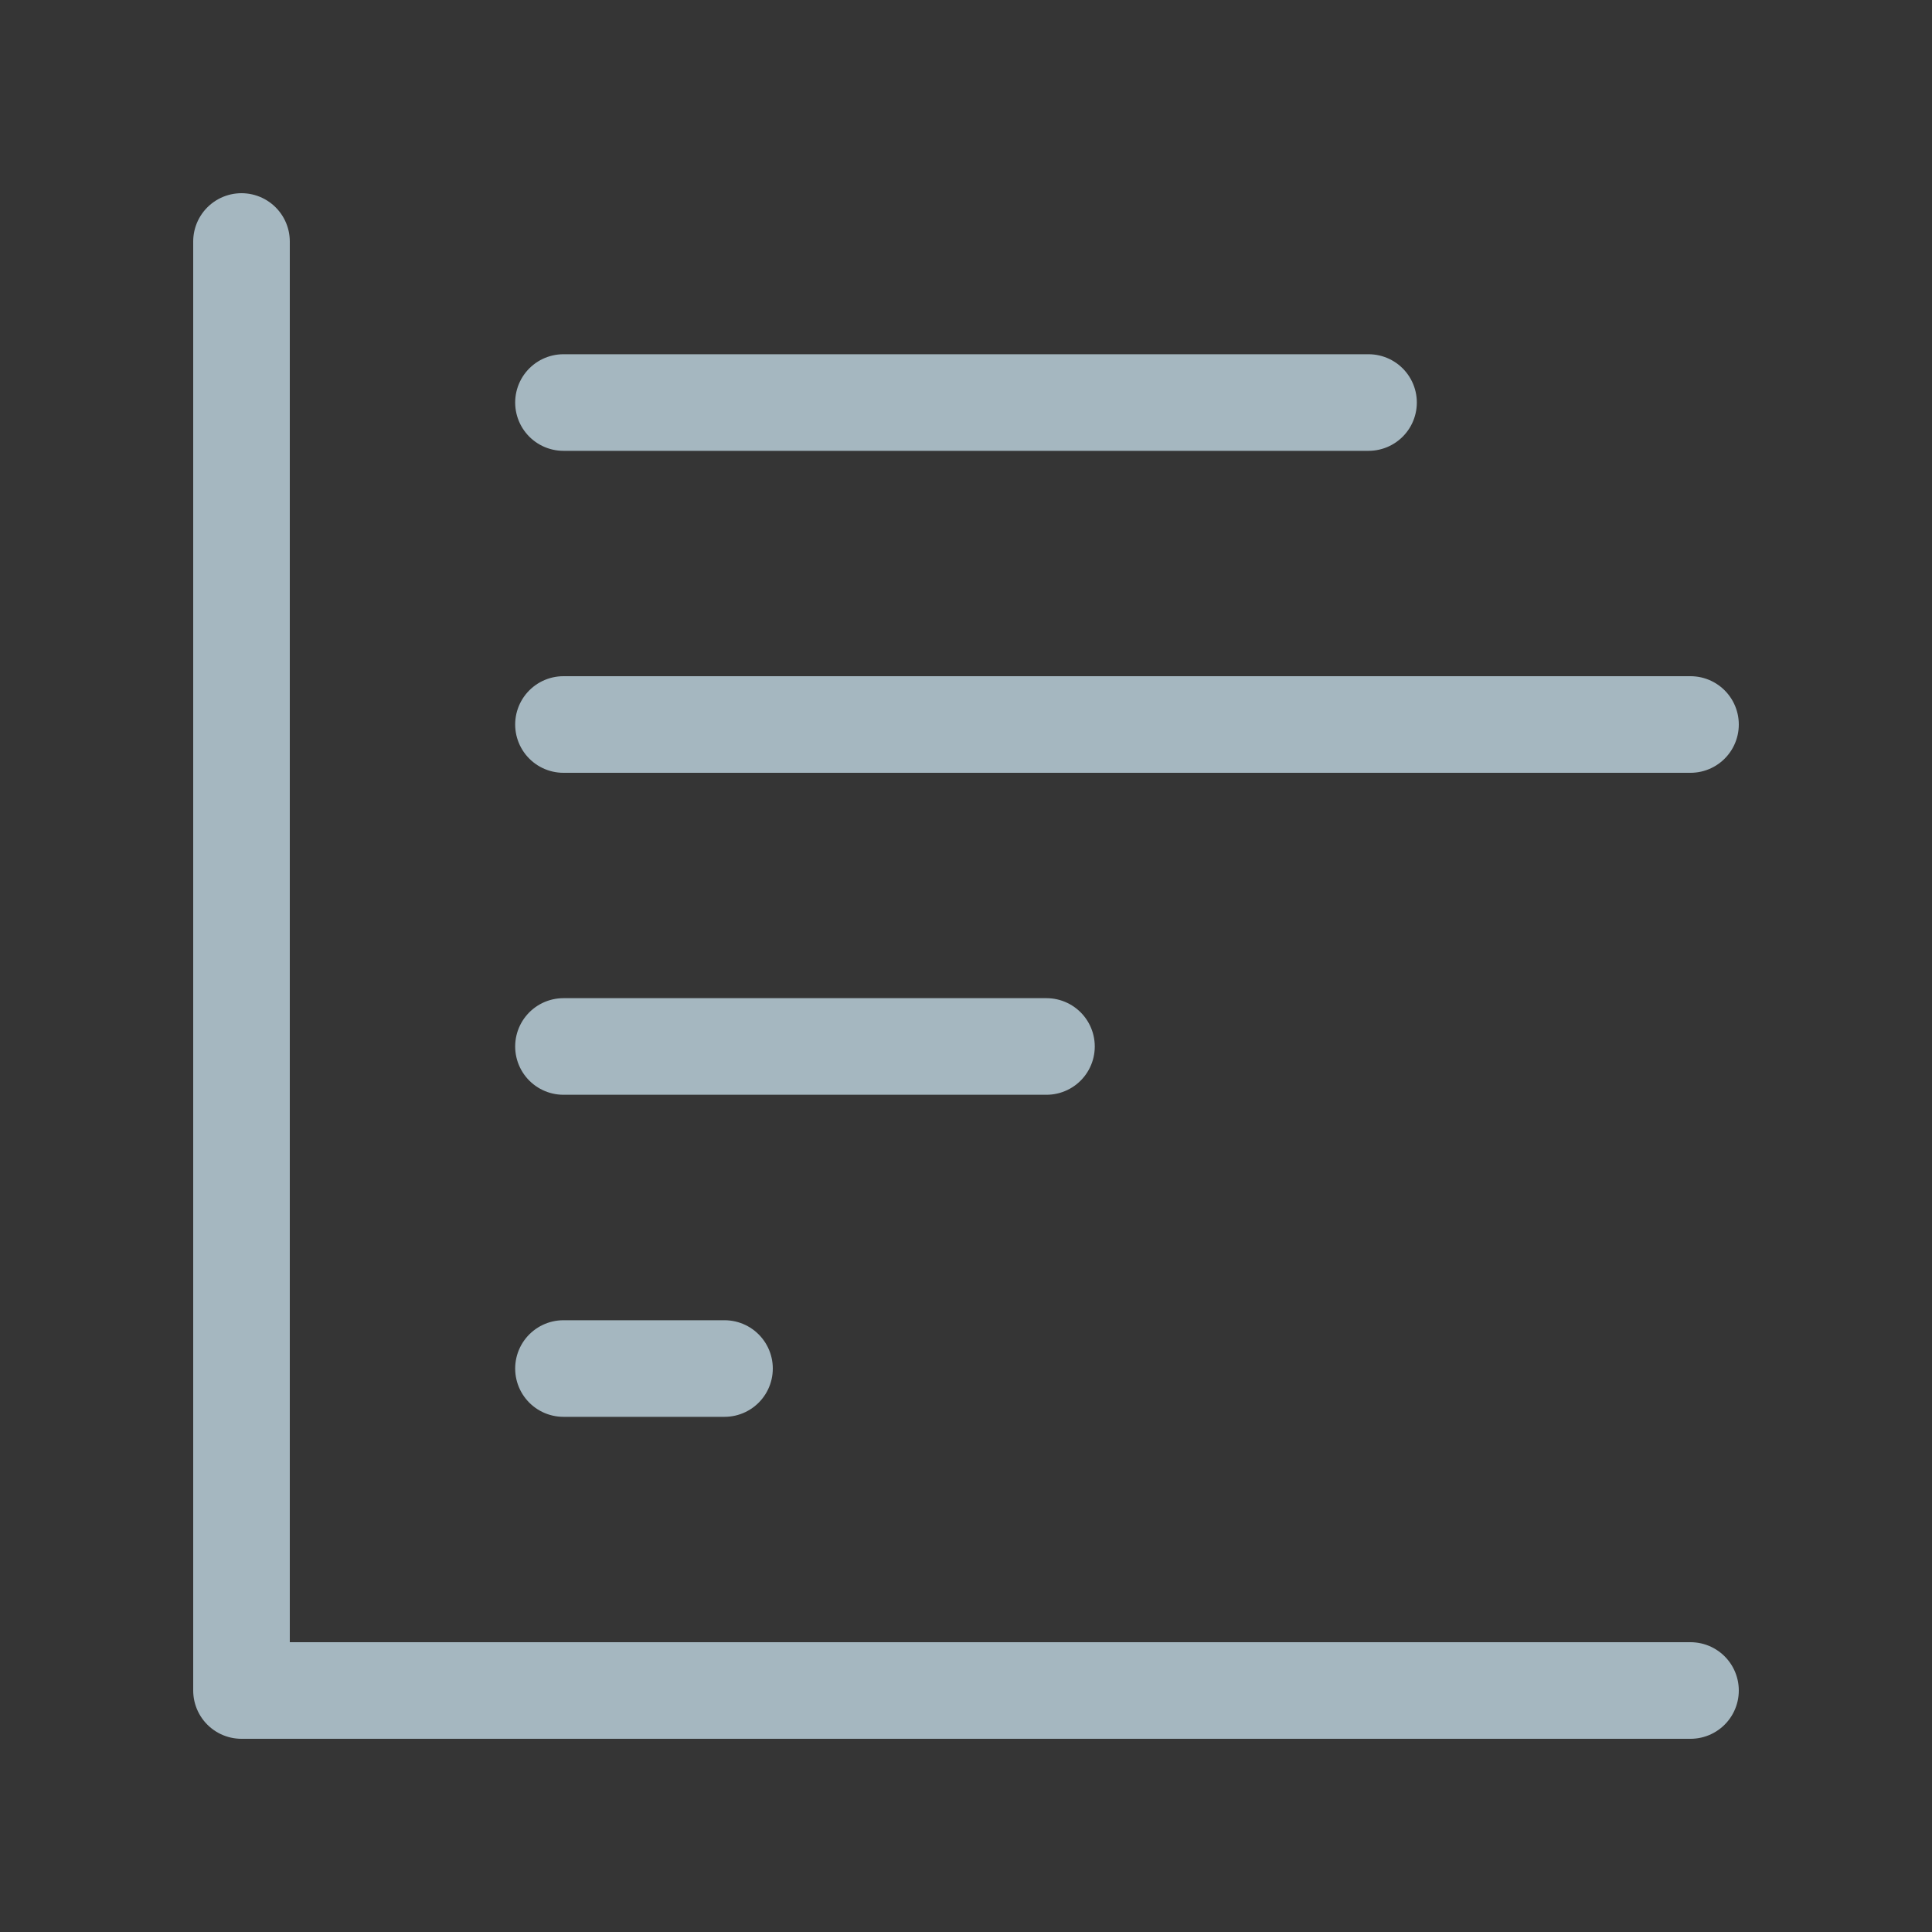 <?xml version="1.0" encoding="UTF-8"?>
<svg width="20px" height="20px" viewBox="0 0 20 20" version="1.1" xmlns="http://www.w3.org/2000/svg" xmlns:xlink="http://www.w3.org/1999/xlink">
    <rect x="0" y="0" width="20" height="20" fill="#333333" stroke="none"/>
    <title>chart-histogram-one</title>
    <g id="Page-1" stroke="none" stroke-width="1" fill="none" fill-rule="evenodd">
        <g id="chart-histogram-one">
            <rect id="Rectangle" fill-opacity="0.01" fill="#FFFFFF" fill-rule="nonzero" x="0" y="0" width="20" height="20"></rect>
            <polyline id="Path" stroke="#A5B7C0" stroke-linecap="round" stroke-linejoin="round" points="2.5 2.5 2.5 17.5 17.5 17.5"></polyline>
            <line x1="7.5" y1="14.167" x2="5.833" y2="14.167" id="Path" stroke="#A5B7C0" stroke-linecap="round" stroke-linejoin="round"></line>
            <line x1="10.833" y1="10.833" x2="5.833" y2="10.833" id="Path" stroke="#A5B7C0" stroke-linecap="round" stroke-linejoin="round"></line>
            <line x1="17.5" y1="7.5" x2="5.833" y2="7.5" id="Path" stroke="#A5B7C0" stroke-linecap="round" stroke-linejoin="round"></line>
            <line x1="14.167" y1="4.167" x2="5.833" y2="4.167" id="Path" stroke="#A5B7C0" stroke-linecap="round" stroke-linejoin="round"></line>
        </g>
    </g>
</svg>